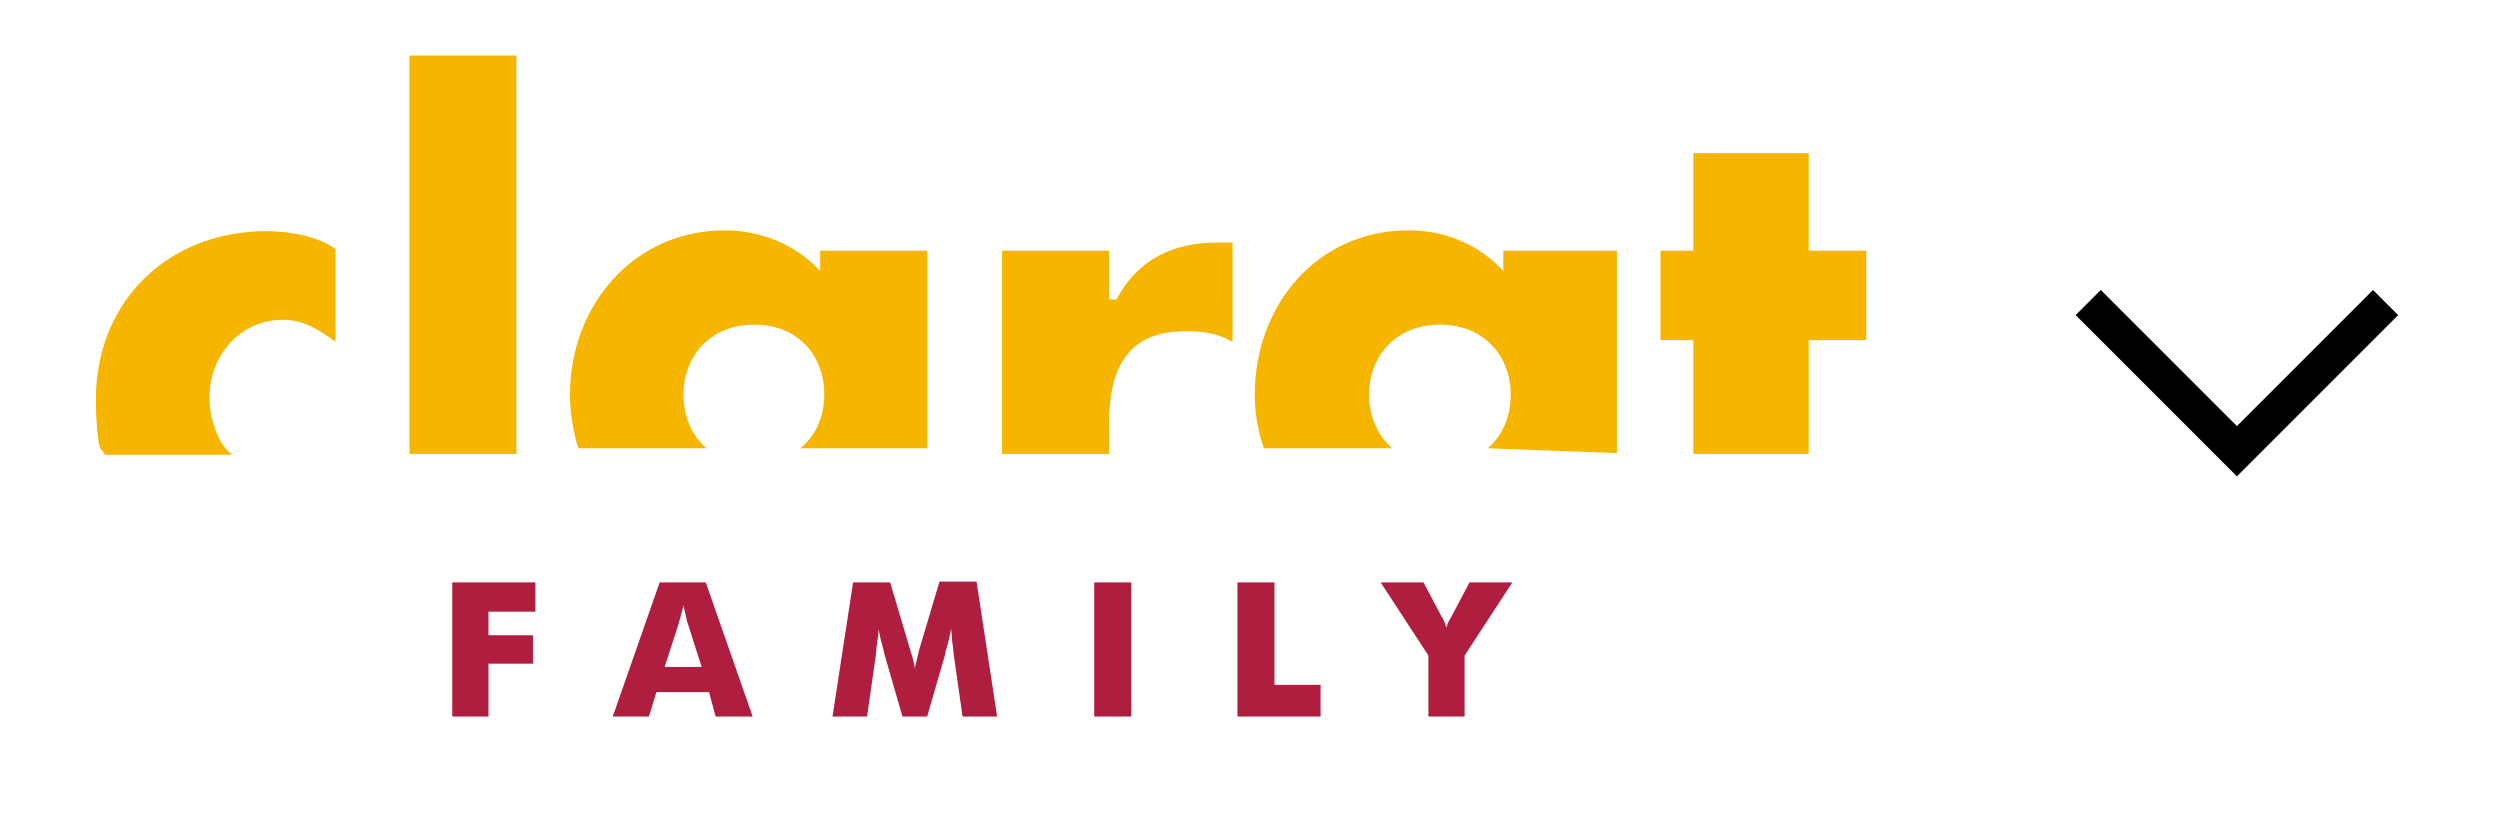 <svg xmlns="http://www.w3.org/2000/svg" width="135" height="44" viewBox="0 0 135 44">
  <g fill="none" fill-rule="evenodd">
    <g transform="translate(5 3)">
      <g fill="#AF1D3F" transform="translate(19.111 28.098)">
        <polygon points=".311 7.595 .311 .351 4.8 .351 4.8 1.932 2.267 1.932 2.267 3.205 4.667 3.205 4.667 4.741 2.267 4.741 2.267 7.595"/>
        <path d="M8.978 7.595L11.511.351 14 .351 16.533 7.595 14.533 7.595 14.178 6.278 11.333 6.278 10.933 7.595 8.978 7.595 8.978 7.595zM11.778 4.917L13.778 4.917 13.022 2.546C12.978 2.459 12.978 2.371 12.933 2.195 12.889 2.02 12.844 1.844 12.8 1.58 12.756 1.756 12.711 1.932 12.667 2.107 12.622 2.283 12.578 2.415 12.533 2.59L11.778 4.917 11.778 4.917zM29.733 7.595L27.867 7.595 27.422 4.478C27.378 4.259 27.378 3.995 27.333 3.732 27.289 3.468 27.289 3.161 27.244 2.854 27.2 3.161 27.111 3.556 26.978 3.995 26.933 4.083 26.933 4.171 26.933 4.215L25.956 7.595 24.622 7.595 23.644 4.215C23.644 4.171 23.6 4.083 23.6 3.995 23.467 3.556 23.378 3.161 23.333 2.854 23.333 3.117 23.289 3.38 23.244 3.688 23.2 3.995 23.2 4.215 23.156 4.478L22.711 7.595 20.844 7.595 21.956.351 23.956.351 25.067 4.083C25.067 4.127 25.067 4.171 25.111 4.215 25.2 4.566 25.289 4.829 25.289 5.049 25.289 4.917 25.333 4.785 25.378 4.61 25.422 4.434 25.467 4.259 25.511 4.039L26.622.307 28.622.307 29.733 7.595 29.733 7.595z"/>
        <polygon points="34.978 7.595 34.978 .351 36.978 .351 36.978 7.595"/>
        <polygon points="42.711 7.595 42.711 .351 44.711 .351 44.711 5.883 47.2 5.883 47.2 7.595"/>
        <path d="M53.022,7.595 L53.022,4.302 L50.444,0.351 L52.756,0.351 L53.733,2.195 C53.733,2.195 53.733,2.239 53.778,2.239 C53.867,2.415 53.956,2.634 54,2.81 C54.044,2.634 54.089,2.459 54.222,2.283 C54.222,2.239 54.267,2.239 54.267,2.195 L55.244,0.351 L57.556,0.351 L54.978,4.302 L54.978,7.595 L53.022,7.595 L53.022,7.595 Z"/>
      </g>
      <path fill="#F6B600" d="M0.533,21.337 C0.267,21.337 0.178,19.537 0.178,18.571 C0.178,13.215 4.133,9.483 9.378,9.483 C10.756,9.483 12.222,9.79 13.111,10.449 L13.111,15.454 C12.222,14.795 11.378,14.268 10.267,14.268 C8,14.268 6.311,16.156 6.311,18.483 C6.311,19.668 6.844,21.117 7.556,21.556 L0.667,21.556 M17.111,21.512 L22.889,21.512 L22.889,0 L17.111,0 L17.111,21.512 M38.222,21.205 L45.067,21.205 L45.067,10.537 L39.289,10.537 L39.289,11.634 C37.956,10.185 36.044,9.439 34.133,9.439 C29.2,9.439 25.778,13.522 25.778,18.307 C25.778,19.317 25.956,20.283 26.222,21.205 L33.156,21.205 C32.356,20.546 31.911,19.493 31.911,18.307 C31.911,16.244 33.333,14.532 35.733,14.532 C38.133,14.532 39.511,16.244 39.511,18.307 C39.511,19.537 39.022,20.546 38.222,21.205 M49.111,21.512 L54.889,21.512 L54.889,19.932 C54.889,17.078 55.733,14.883 59.022,14.883 C59.956,14.883 60.667,14.971 61.556,15.454 L61.556,10.098 L60.711,10.098 C58.4,10.098 56.444,10.976 55.289,13.171 L54.889,13.171 L54.889,10.537 L49.111,10.537 L49.111,21.512 M75.333,21.205 L82.311,21.468 L82.311,10.537 L76.178,10.537 L76.178,11.634 C74.844,10.185 73.022,9.439 71.067,9.439 C66.089,9.439 62.756,13.522 62.756,18.307 C62.756,19.317 62.933,20.283 63.244,21.205 L70.178,21.205 C69.378,20.502 68.933,19.493 68.933,18.307 C68.933,16.244 70.356,14.532 72.756,14.532 C75.156,14.532 76.578,16.244 76.578,18.307 C76.578,19.493 76.133,20.546 75.333,21.205 M86.444,21.512 L92.667,21.512 L92.667,15.366 L95.778,15.366 L95.778,10.537 L92.667,10.537 L92.667,5.268 L86.444,5.268 L86.444,10.537 L84.667,10.537 L84.667,15.366 L86.444,15.366 L86.444,21.512"/>
    </g>
    <path stroke="#000000" d="M120.793,17.664 L113.767,24.689 L113.443,25.014 L112.793,24.364 L113.118,24.039 L120.468,16.689 L120.793,16.364 L120.955,16.527 L121.118,16.689 L128.468,24.039 L128.793,24.364 L128.143,25.014 L127.818,24.689 L120.793,17.664 Z" stroke-linecap="square" transform="rotate(180 120.793 20.69)"/>
  </g>
</svg>

